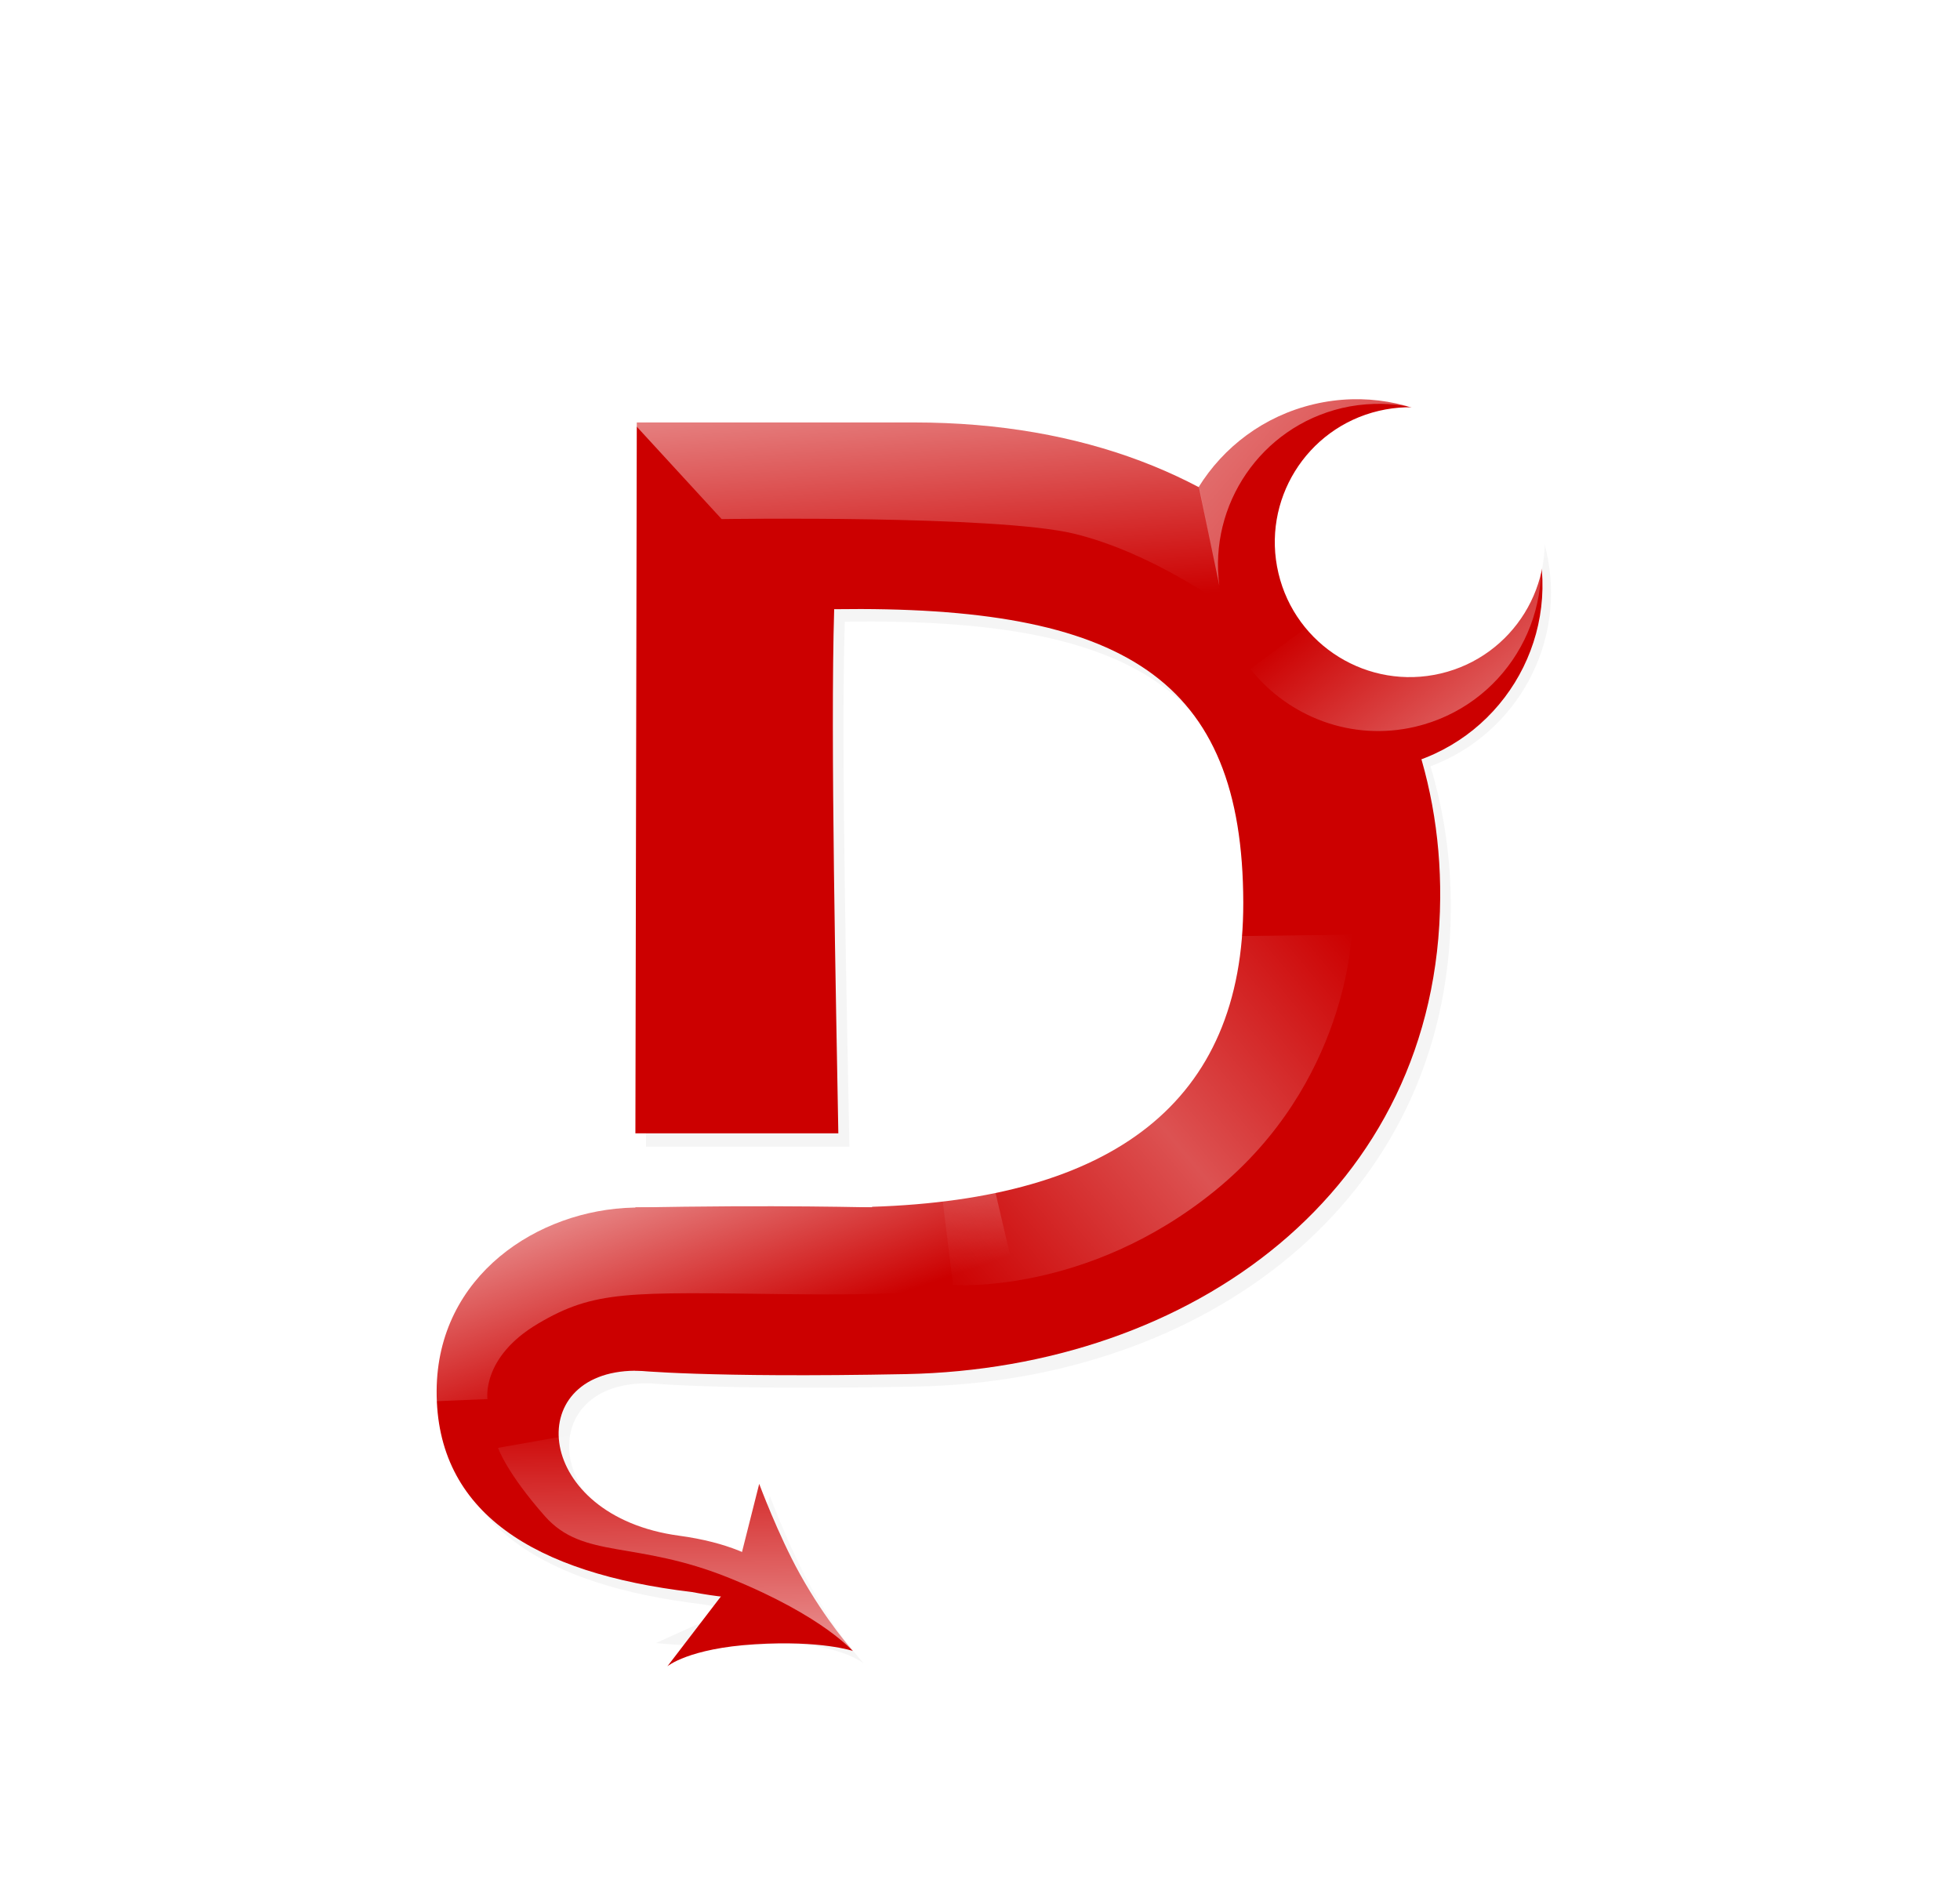 <?xml version="1.0" encoding="UTF-8" standalone="no"?>
<!-- Created with Inkscape (http://www.inkscape.org/) -->

<svg
   xmlns:dc="http://purl.org/dc/elements/1.1/"
   xmlns:cc="http://creativecommons.org/ns#"
   xmlns:rdf="http://www.w3.org/1999/02/22-rdf-syntax-ns#"
   xmlns:svg="http://www.w3.org/2000/svg"
   xmlns="http://www.w3.org/2000/svg"
   xmlns:xlink="http://www.w3.org/1999/xlink"
   xmlns:sodipodi="http://sodipodi.sourceforge.net/DTD/sodipodi-0.dtd"
   xmlns:inkscape="http://www.inkscape.org/namespaces/inkscape"
   width="132.5"
   height="127.5"
   id="svg4355"
   version="1.1"
   inkscape:version="0.48.1 r9760"
   sodipodi:docname="d-logo-1.svg"
   inkscape:export-filename="/home/james/dev/d-brand/d-logo-1.png"
   inkscape:export-xdpi="300"
   inkscape:export-ydpi="300">
  <defs
     id="defs4357">
    <linearGradient
       inkscape:collect="always"
       id="linearGradient5702">
      <stop
         style="stop-color:#ffffff;stop-opacity:1;"
         offset="0"
         id="stop5704" />
      <stop
         style="stop-color:#ffffff;stop-opacity:0;"
         offset="1"
         id="stop5706" />
    </linearGradient>
    <linearGradient
       gradientTransform="translate(930.312,633.065)"
       inkscape:collect="always"
       xlink:href="#linearGradient4256"
       id="linearGradient4254"
       x1="-386.313"
       y1="-13.531"
       x2="-358.373"
       y2="-37.069"
       gradientUnits="userSpaceOnUse" />
    <linearGradient
       id="linearGradient4256">
      <stop
         id="stop4258"
         offset="0"
         style="stop-color:#ffffff;stop-opacity:0;" />
      <stop
         style="stop-color:#ffffff;stop-opacity:1;"
         offset="0.5"
         id="stop4262" />
      <stop
         id="stop4260"
         offset="1"
         style="stop-color:#ffffff;stop-opacity:0;" />
    </linearGradient>
    <linearGradient
       gradientTransform="translate(930.312,633.065)"
       inkscape:collect="always"
       xlink:href="#linearGradient4233"
       id="linearGradient4244"
       gradientUnits="userSpaceOnUse"
       x1="-412.311"
       y1="-29.776"
       x2="-404.638"
       y2="-7.515" />
    <linearGradient
       inkscape:collect="always"
       id="linearGradient4233">
      <stop
         style="stop-color:#ffffff;stop-opacity:1;"
         offset="0"
         id="stop4235" />
      <stop
         style="stop-color:#ffffff;stop-opacity:0;"
         offset="1"
         id="stop4237" />
    </linearGradient>
    <linearGradient
       gradientTransform="translate(930.312,633.065)"
       inkscape:collect="always"
       xlink:href="#linearGradient4137"
       id="linearGradient4143"
       x1="-399.993"
       y1="13.588"
       x2="-400.244"
       y2="-4.91"
       gradientUnits="userSpaceOnUse" />
    <linearGradient
       inkscape:collect="always"
       id="linearGradient4137">
      <stop
         style="stop-color:#ffffff;stop-opacity:1;"
         offset="0"
         id="stop4139" />
      <stop
         style="stop-color:#ffffff;stop-opacity:0;"
         offset="1"
         id="stop4141" />
    </linearGradient>
    <linearGradient
       inkscape:collect="always"
       xlink:href="#linearGradient4147"
       id="linearGradient4181"
       gradientUnits="userSpaceOnUse"
       gradientTransform="matrix(0.453,-0.107,0.107,0.453,-362.83,-34.736)"
       x1="-5.187"
       y1="-85.793"
       x2="40.883"
       y2="-22.747" />
    <linearGradient
       inkscape:collect="always"
       id="linearGradient4147">
      <stop
         style="stop-color:#ffffff;stop-opacity:1;"
         offset="0"
         id="stop4149" />
      <stop
         style="stop-color:#ffffff;stop-opacity:0;"
         offset="1"
         id="stop4151" />
    </linearGradient>
    <linearGradient
       inkscape:collect="always"
       xlink:href="#linearGradient4171"
       id="linearGradient4177"
       x1="-387.94"
       y1="-87.769"
       x2="-385.672"
       y2="-58.843"
       gradientUnits="userSpaceOnUse" />
    <linearGradient
       inkscape:collect="always"
       id="linearGradient4171">
      <stop
         style="stop-color:#ffffff;stop-opacity:1;"
         offset="0"
         id="stop4173" />
      <stop
         style="stop-color:#ffffff;stop-opacity:0;"
         offset="1"
         id="stop4175" />
    </linearGradient>
    <linearGradient
       inkscape:collect="always"
       xlink:href="#linearGradient4186"
       id="linearGradient4197"
       gradientUnits="userSpaceOnUse"
       gradientTransform="matrix(0.39,-0.092,0.092,0.39,-360.87,-39.25)"
       x1="41.198"
       y1="-25.212"
       x2="26.689"
       y2="-55.536" />
    <linearGradient
       inkscape:collect="always"
       id="linearGradient4186">
      <stop
         style="stop-color:#ffffff;stop-opacity:0.399"
         offset="0"
         id="stop4188" />
      <stop
         style="stop-color:#ffffff;stop-opacity:0;"
         offset="1"
         id="stop4190" />
    </linearGradient>
    <filter
       color-interpolation-filters="sRGB"
       inkscape:collect="always"
       id="filter4351">
      <feGaussianBlur
         inkscape:collect="always"
         stdDeviation="1.066"
         id="feGaussianBlur4353" />
    </filter>
    <linearGradient
       inkscape:collect="always"
       xlink:href="#linearGradient5702"
       id="linearGradient5708"
       x1="50.946"
       y1="-33.459"
       x2="24.321"
       y2="-53.01"
       gradientUnits="userSpaceOnUse" />
  </defs>
  <sodipodi:namedview
     id="base"
     pagecolor="#ffffff"
     bordercolor="#666666"
     borderopacity="1.0"
     inkscape:pageopacity="0.0"
     inkscape:pageshadow="2"
     inkscape:zoom="2.8"
     inkscape:cx="0.22856533"
     inkscape:cy="76.414378"
     inkscape:document-units="px"
     inkscape:current-layer="layer1"
     showgrid="false"
     inkscape:window-width="1920"
     inkscape:window-height="1032"
     inkscape:window-x="0"
     inkscape:window-y="0"
     inkscape:window-maximized="1"
     fit-margin-top="0"
     fit-margin-left="0"
     fit-margin-right="0"
     fit-margin-bottom="0" />
  <g
     inkscape:label="Layer 1"
     inkscape:groupmode="layer"
     id="layer1"
     transform="translate(-480.357,-532.719)">
    <rect
       style="fill:#ffffff;fill-opacity:1;stroke:none"
       id="rect4599"
       width="132.5"
       height="127.5"
       x="480.357"
       y="532.719" />
    <path
       style="opacity:0.198;fill:#000000;fill-opacity:1;stroke:none;filter:url(#filter4351)"
       d="m 572.278,560.253 c -0.834,0.025 -1.656,0.113 -2.5,0.312 -3.448,0.815 -6.224,2.986 -7.906,5.812 -5.191,-2.691 -11.547,-4.25 -19,-4.25 l -18.75,0 -0.094,48.125 13.75,0 c -0.157,-8.726 -0.577,-26.899 -0.312,-35.5 19.567,-0.284 27.629,4.672 27.656,19.844 0.025,13.822 -9.25,20.256 -26,20.562 l 0,0.031 -0.719,0 -14.375,0 0,0.031 c -0.045,9.7e-4 -0.08,-9.9e-4 -0.125,0 -6.447,0.142 -13.269,4.585 -13.312,12.375 -0.046,8.271 6.653,12.332 17.25,13.594 0.772,0.146 1.402,0.248 1.969,0.312 l -5.114,2.308 c 0,0 3.112,0.37 7.608,0.091 4.495,-0.279 6.444,1.288 6.444,1.288 0,0 -1.781,-1.955 -3.594,-5.219 -1.46,-2.629 -2.75,-6.094 -2.75,-6.094 l -1.156,4.625 c -1.076,-0.458 -2.477,-0.85 -4.281,-1.094 -9.804,-1.327 -10.692,-11.098 -2.969,-11.156 0.123,-9.3e-4 0.19,8.8e-4 0.312,0 0.741,0.065 5.619,0.462 18,0.219 19.283,-0.379 35.983,-12.337 36.125,-32.188 0.024,-3.365 -0.438,-6.647 -1.375,-9.75 5.839,-2.181 9.283,-8.401 7.812,-14.625 -0.122,-0.515 -0.289,-0.985 -0.469,-1.469 0.038,0.286 0.052,0.56 0.062,0.844 0.012,0.323 -0.009,0.65 -0.031,0.969 -0.017,0.237 -0.027,0.486 -0.062,0.719 -0.186,1.224 -0.641,2.37 -1.281,3.406 -0.076,0.124 -0.137,0.255 -0.219,0.375 -0.247,0.359 -0.516,0.71 -0.812,1.031 -0.073,0.08 -0.142,0.173 -0.219,0.25 -0.129,0.13 -0.269,0.253 -0.406,0.375 -0.07,0.063 -0.146,0.127 -0.219,0.188 -0.376,0.315 -0.79,0.59 -1.219,0.844 -0.182,0.107 -0.371,0.217 -0.562,0.312 -0.62,0.311 -1.264,0.552 -1.969,0.719 -0.612,0.145 -1.239,0.232 -1.844,0.25 -0.907,0.027 -1.806,-0.081 -2.656,-0.312 -0.279,-0.076 -0.544,-0.175 -0.812,-0.281 -0.135,-0.051 -0.274,-0.099 -0.406,-0.156 -0.042,-0.019 -0.083,-0.043 -0.125,-0.062 -0.351,-0.158 -0.704,-0.362 -1.031,-0.562 -0.752,-0.462 -1.438,-1.024 -2.031,-1.688 -0.392,-0.438 -0.727,-0.892 -1.031,-1.406 -0.005,-0.008 0.005,-0.024 0,-0.031 -0.152,-0.257 -0.31,-0.507 -0.438,-0.781 -0.254,-0.549 -0.449,-1.138 -0.594,-1.75 -0.147,-0.622 -0.234,-1.229 -0.25,-1.844 -0.01,-0.292 0.012,-0.587 0.031,-0.875 7.3e-4,-0.011 -7.7e-4,-0.021 0,-0.031 0.02,-0.288 0.046,-0.56 0.094,-0.844 0.002,-0.01 -0.002,-0.021 0,-0.031 0.049,-0.291 0.111,-0.561 0.188,-0.844 0.152,-0.558 0.373,-1.11 0.625,-1.625 0.004,-0.008 -0.004,-0.023 0,-0.031 0.044,-0.089 0.11,-0.163 0.156,-0.25 0.09,-0.168 0.184,-0.334 0.281,-0.5 0.025,-0.04 0.037,-0.085 0.062,-0.125 0.124,-0.205 0.263,-0.404 0.406,-0.594 0.171,-0.226 0.37,-0.447 0.562,-0.656 0.005,-0.005 -0.005,-0.026 0,-0.031 0.56,-0.608 1.219,-1.122 1.938,-1.562 0.208,-0.128 0.436,-0.232 0.656,-0.344 0.305,-0.155 0.611,-0.316 0.938,-0.438 0.35,-0.13 0.69,-0.225 1.062,-0.312 0.284,-0.067 0.591,-0.117 0.875,-0.156 0.242,-0.034 0.478,-0.049 0.719,-0.062 0.052,-0.003 0.104,-0.029 0.156,-0.031 -0.885,-0.17 -1.796,-0.278 -2.719,-0.25 z"
       id="path4270"
       inkscape:connector-curvature="0"
       sodipodi:nodetypes="cscsccccsccccccscccscsccsscsscsccccccccccccssscccsscccsccccccccccccccssscscccc" />
    <path
       style="fill:#cc0000;fill-opacity:1;stroke:none"
       d="m 539.811,614.368 c 0,0 -7.205,-0.207 -16.627,0 -6.447,0.142 -13.266,4.586 -13.309,12.375 -0.046,8.271 6.643,12.354 17.241,13.615 7.15,1.351 4.719,-1.193 6.903,0.201 0,0 -1.056,-3.101 -7.764,-4.008 -9.804,-1.327 -10.686,-11.095 -2.963,-11.154 9.426,-0.072 16.921,0 16.921,0 z"
       id="path4113"
       inkscape:connector-curvature="0"
       sodipodi:nodetypes="cssccsscc" />
    <path
       inkscape:connector-curvature="0"
       style="fill:#cc0000;fill-opacity:1;stroke:none"
       d="m 523.405,561.284 -0.094,48.062 13.719,0 c -0.154,-8.773 -0.545,-26.868 -0.281,-35.438 19.567,-0.284 27.629,4.672 27.656,19.844 0.024,13.571 -8.913,20.041 -25.094,20.562 l 0,0.031 -2.188,0 -13.812,0 -0.031,11.031 c 0,0 4.845,0.515 18.312,0.25 19.283,-0.379 35.983,-12.337 36.125,-32.188 0.123,-17.157 -12.451,-32.156 -35.562,-32.156 -14.185,0 -18.75,0 -18.75,0 z"
       id="path4099" />
    <path
       style="fill:#cc0000;fill-opacity:1;stroke:none"
       d="m 525.474,645.383 c 0,0 1.419,-1.211 5.914,-1.49 4.495,-0.279 6.646,0.457 6.646,0.457 0,0 -1.798,-1.958 -3.611,-5.222 -1.46,-2.629 -2.742,-6.081 -2.742,-6.081 l -1.595,6.315 z"
       id="path4115"
       inkscape:connector-curvature="0"
       sodipodi:nodetypes="cscsccc" />
    <g
       id="g4101"
       transform="matrix(0.791,-0.187,0.187,0.791,522.147,658.238)"
       style="fill:#cc0000">
      <path
         sodipodi:type="arc"
         style="fill:#cc0000;fill-opacity:1;stroke:none"
         id="path4103"
         sodipodi:cx="87.201492"
         sodipodi:cy="34.738808"
         sodipodi:rx="15.171641"
         sodipodi:ry="15.171641"
         d="m 102.373,34.739 c 0,8.379 -6.793,15.172 -15.172,15.172 -8.379,0 -15.172,-6.793 -15.172,-15.172 0,-8.379 6.793,-15.172 15.172,-15.172 8.379,0 15.172,6.793 15.172,15.172 z"
         transform="matrix(1.019,0,0,1.019,-4.761,-124.189)" />
      <path
         transform="matrix(0.408,0,0,0.408,79.851,-69.726)"
         d="m 50.478,-52.746 c 0,15.192 -12.316,27.507 -27.507,27.507 -15.192,0 -27.507,-12.316 -27.507,-27.507 0,-15.192 12.316,-27.507 27.507,-27.507 15.192,0 27.507,12.316 27.507,27.507 z"
         sodipodi:ry="27.507463"
         sodipodi:rx="27.507463"
         sodipodi:cy="-52.746269"
         sodipodi:cx="22.97015"
         id="path4105"
         style="fill:#ffffff;fill-opacity:1;stroke:none"
         sodipodi:type="arc" />
      <path
         inkscape:connector-curvature="0"
         style="opacity:0.535;fill:url(#linearGradient4181);fill-opacity:1;stroke:none"
         d="m -358.438,-73.844 c -0.85,0.026 -1.734,0.109 -2.594,0.312 -3.429,0.81 -6.218,2.909 -7.938,5.688 -0.005,0.007 0.005,0.024 0,0.031 l 1.469,7.094 c -0.719,-5.468 2.799,-10.705 8.281,-12 0.731,-0.173 1.465,-0.259 2.188,-0.281 5.058,-0.153 9.697,3.258 10.906,8.375 0.143,0.606 0.211,1.211 0.25,1.812 0.029,0.015 0.445,0.252 0.5,0.281 -0.057,-0.49 -0.134,-0.976 -0.25,-1.469 -1.422,-6.017 -6.865,-10.023 -12.812,-9.844 z"
         id="path4145"
         transform="matrix(1.198,0.283,-0.283,1.198,496.061,85.375)" />
      <path
         style="fill:url(#linearGradient4177);fill-opacity:1;stroke:none"
         d="m -369.082,-68.485 1.843,9.075 c 0,0 -4.821,-3.545 -10.067,-4.821 -5.246,-1.276 -23.821,-0.993 -23.821,-0.993 l -7.94,-8.649 30.769,0.567 z"
         id="path4164"
         inkscape:connector-curvature="0"
         transform="matrix(1.198,0.283,-0.283,1.198,496.061,85.375)" />
      <path
         inkscape:connector-curvature="0"
         style="fill:url(#linearGradient4197);fill-opacity:1;stroke:none"
         d="m -347.719,-68.188 -17.688,13.094 c 2.571,3.248 6.859,4.922 11.156,3.906 5.919,-1.399 9.586,-7.331 8.188,-13.25 -0.327,-1.386 -0.89,-2.647 -1.656,-3.75 z"
         id="path4184"
         transform="matrix(1.198,0.283,-0.283,1.198,496.061,85.375)" />
    </g>
    <path
       style="opacity:0.659;fill:url(#linearGradient4143);fill-opacity:1;stroke:none"
       d="m 538.089,644.447 c 0,0 -1.955,-2.406 -8.372,-5.013 -6.417,-2.607 -9.926,-1.253 -12.533,-4.211 -2.607,-2.958 -3.158,-4.612 -3.158,-4.612 l 12.483,-2.206 15.992,8.221 z"
       id="path4135"
       inkscape:connector-curvature="0" />
    <path
       style="fill:url(#linearGradient4244);fill-opacity:1;stroke:none"
       d="m 549.085,608.747 -7.694,3.842 -28.642,0.257 -6.219,14.75 6.781,-0.281 c 0,0 -0.422,-2.825 3.406,-5.094 3.828,-2.269 6.085,-2.132 16.875,-2 5.426,0.066 10.697,-0.025 15.469,-0.844 l -1.868,-7.995 z"
       id="path4199"
       inkscape:connector-curvature="0"
       sodipodi:nodetypes="cccccssccc" />
    <path
       style="opacity:0.322;fill:url(#linearGradient4254);fill-opacity:1;stroke:none"
       d="m 544.782,619.595 c 0,0 9.015,0.709 17.724,-6.381 8.936,-7.275 9.216,-17.299 9.216,-17.299 l -11.485,0.142 -16.306,16.59 z"
       id="path4246"
       inkscape:connector-curvature="0"
       sodipodi:nodetypes="cscccc" />
  </g>
</svg>
